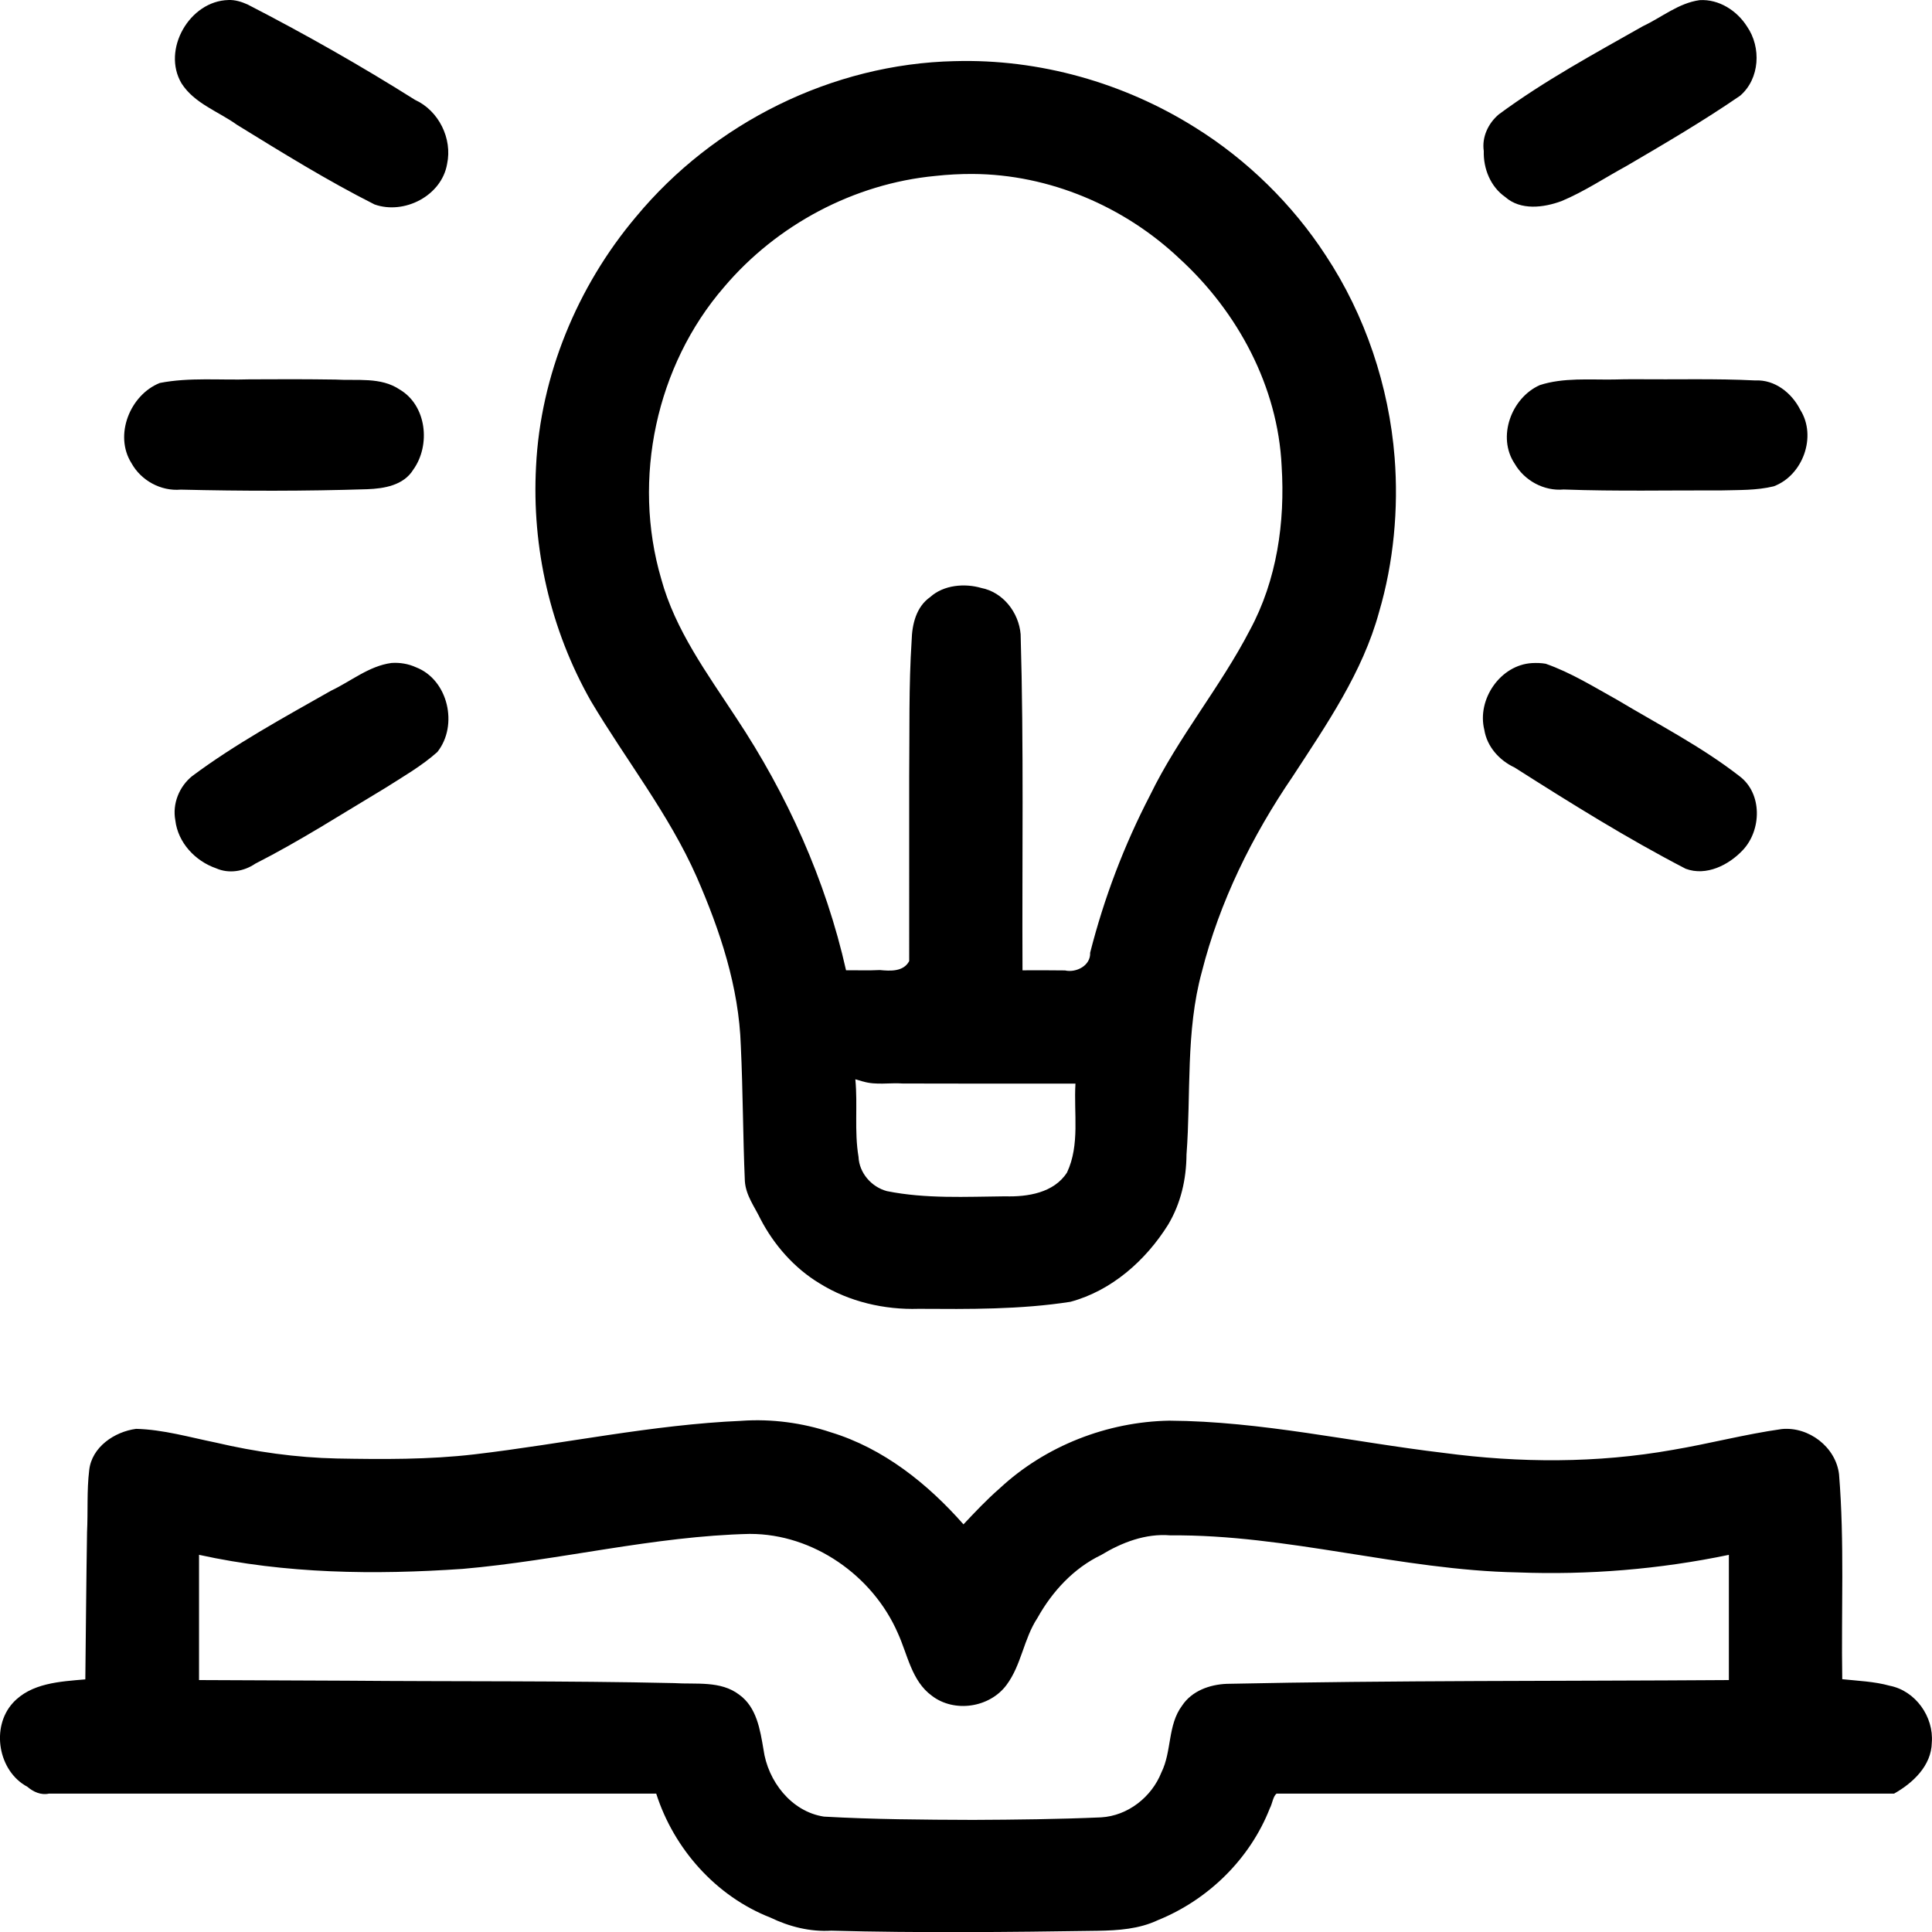 <?xml version="1.0" encoding="UTF-8" standalone="no"?>
<!-- Created with Inkscape (http://www.inkscape.org/) -->

<svg
   width="179.991mm"
   height="180.005mm"
   viewBox="0 0 179.991 180.005"
   version="1.1"
   id="svg5"
   xml:space="preserve"
   inkscape:version="1.2.2 (732a01da63, 2022-12-09)"
   sodipodi:docname="iconos.svg"
   xmlns:inkscape="http://www.inkscape.org/namespaces/inkscape"
   xmlns:sodipodi="http://sodipodi.sourceforge.net/DTD/sodipodi-0.dtd"
   xmlns="http://www.w3.org/2000/svg"
   xmlns:svg="http://www.w3.org/2000/svg"><sodipodi:namedview
     id="namedview7"
     pagecolor="#ffffff"
     bordercolor="#000000"
     borderopacity="0.25"
     inkscape:showpageshadow="2"
     inkscape:pageopacity="0.0"
     inkscape:pagecheckerboard="0"
     inkscape:deskcolor="#d1d1d1"
     inkscape:document-units="mm"
     showgrid="false"
     inkscape:zoom="0.19242424"
     inkscape:cx="-3131.1024"
     inkscape:cy="7111.8899"
     inkscape:window-width="1920"
     inkscape:window-height="1051"
     inkscape:window-x="-9"
     inkscape:window-y="-9"
     inkscape:window-maximized="1"
     inkscape:current-layer="layer1" /><defs
     id="defs2" /><g
     inkscape:label="Capa 1"
     inkscape:groupmode="layer"
     id="layer1"
     transform="translate(639.625,-1926.056)"><path
       id="path958"
       style="fill:#000000;stroke-width:0.352"
       d="m -618.346,1926.059 c -3.621,0.082 -6.23,4.638 -4.364,7.77 1.199,1.874 3.429,2.608 5.168,3.858 4.212,2.591 8.401,5.192 12.812,7.417 2.768,0.978 6.257,-0.812 6.759,-3.78 0.503,-2.361 -0.782,-4.957 -2.985,-5.962 -5.064,-3.19 -10.278,-6.146 -15.597,-8.886 -0.562,-0.253 -1.169,-0.445 -1.792,-0.418 z m 137.068,0.01 c -1.962,0.268 -3.534,1.603 -5.282,2.423 -4.565,2.587 -9.204,5.096 -13.431,8.218 -0.986,0.833 -1.593,2.117 -1.401,3.417 -0.049,1.639 0.628,3.326 1.999,4.282 1.439,1.276 3.586,0.995 5.253,0.378 2.104,-0.881 4.012,-2.159 6.01,-3.248 3.591,-2.1 7.19,-4.209 10.619,-6.564 1.84,-1.581 1.989,-4.51 0.643,-6.452 -0.936,-1.48 -2.619,-2.562 -4.411,-2.454 z m -69.395,5.682 c -11.413,0.251 -22.446,5.745 -29.705,14.508 -5.468,6.479 -8.895,14.798 -9.307,23.238 -0.413,7.584 1.34,15.225 5.1,21.855 3.258,5.489 7.281,10.545 9.871,16.416 2.17,4.973 3.929,10.242 4.105,15.711 0.201,4.202 0.195,8.413 0.377,12.615 0.09,1.336 0.909,2.386 1.471,3.556 1.237,2.376 3.137,4.556 5.491,5.97 2.754,1.719 6.053,2.469 9.226,2.369 4.742,0.028 9.459,0.075 14.14,-0.653 3.844,-1.032 7.025,-3.856 9.102,-7.181 1.184,-1.981 1.698,-4.221 1.715,-6.539 0.429,-5.627 -0.091,-11.474 1.426,-17.01 1.658,-6.538 4.681,-12.664 8.473,-18.22 3.144,-4.822 6.513,-9.698 8.039,-15.305 1.361,-4.609 1.825,-9.636 1.451,-14.402 -0.524,-6.624 -2.726,-13.256 -6.432,-18.851 -3.074,-4.721 -7.304,-8.88 -12.145,-11.891 -6.652,-4.178 -14.535,-6.41 -22.397,-6.185 z m 1.66,10.512 c 7.137,0.033 14.137,3.012 19.299,7.908 5.406,4.949 9.145,11.913 9.49,19.305 0.331,5.223 -0.442,10.627 -2.955,15.273 -2.76,5.327 -6.667,9.976 -9.294,15.376 -2.435,4.693 -4.287,9.577 -5.591,14.688 0.059,1.196 -1.29,1.893 -2.346,1.65 -1.319,-0.02 -2.637,-0.015 -3.956,-0.01 -0.049,-10.435 0.13,-20.874 -0.174,-31.307 -0.169,-2.022 -1.632,-3.921 -3.671,-4.315 -1.506,-0.44 -3.483,-0.304 -4.757,0.851 -1.298,0.904 -1.687,2.538 -1.725,4.033 -0.278,4.246 -0.185,8.506 -0.23,12.758 -0.005,5.707 0.002,11.414 8.9e-4,17.121 -0.532,1.006 -1.768,0.928 -2.73,0.834 -1.049,0.055 -2.102,0.01 -3.152,0.024 -1.892,-8.414 -5.501,-16.402 -10.249,-23.548 -2.677,-4.096 -5.673,-8.139 -6.975,-12.932 -2.719,-9.28 -0.478,-19.854 5.861,-27.175 4.914,-5.802 12.101,-9.63 19.681,-10.351 1.154,-0.127 2.315,-0.186 3.475,-0.184 z m -67.307,19.133 c -2.802,0.092 -5.652,-0.201 -8.416,0.338 -2.773,1.104 -4.288,4.862 -2.642,7.469 0.893,1.62 2.74,2.63 4.589,2.468 5.787,0.138 11.582,0.146 17.367,-0.039 1.584,-0.056 3.406,-0.358 4.305,-1.831 1.628,-2.277 1.246,-5.974 -1.273,-7.457 -1.767,-1.189 -3.976,-0.803 -5.978,-0.927 -2.651,-0.038 -5.302,-0.04 -7.953,-0.02 z m 127.133,0.016 c -2.339,0.037 -4.791,-0.195 -6.988,0.523 -2.648,1.178 -4.006,4.836 -2.336,7.322 0.913,1.581 2.732,2.568 4.56,2.402 4.895,0.179 9.795,0.069 14.692,0.085 1.642,-0.046 3.265,0.01 4.875,-0.38 2.716,-1.009 4.043,-4.649 2.477,-7.13 -0.784,-1.566 -2.373,-2.831 -4.195,-2.735 -3.713,-0.187 -7.434,-0.073 -11.15,-0.112 -0.645,0 -1.29,0 -1.935,0.023 z m -113.965,26.408 c -2.094,0.277 -3.768,1.703 -5.629,2.582 -4.404,2.499 -8.898,4.948 -12.937,7.953 -1.209,0.976 -1.86,2.573 -1.574,4.115 0.242,2.088 1.853,3.807 3.801,4.479 1.198,0.532 2.593,0.291 3.655,-0.434 4.169,-2.12 8.104,-4.656 12.114,-7.054 1.663,-1.057 3.398,-2.055 4.838,-3.342 1.972,-2.469 1.029,-6.734 -1.989,-7.899 -0.71,-0.323 -1.503,-0.455 -2.279,-0.4 z m 106.271,0.01 c -2.96,0.159 -5.167,3.382 -4.461,6.217 0.249,1.571 1.403,2.85 2.815,3.508 5.212,3.313 10.459,6.595 15.946,9.437 1.911,0.714 4.002,-0.336 5.311,-1.726 1.769,-1.862 1.848,-5.299 -0.305,-6.904 -3.532,-2.749 -7.564,-4.819 -11.363,-7.092 -2.179,-1.212 -4.327,-2.552 -6.686,-3.378 -0.413,-0.073 -0.837,-0.083 -1.255,-0.062 z m -62.34,38.98 c 1.193,0.363 2.475,0.101 3.707,0.189 5.361,0.019 10.721,0.01 16.082,0.01 -0.169,2.757 0.431,5.689 -0.787,8.281 -1.217,1.899 -3.676,2.281 -5.758,2.219 -3.672,0.036 -7.397,0.242 -11.018,-0.484 -1.441,-0.382 -2.585,-1.691 -2.649,-3.201 -0.403,-2.387 -0.063,-4.817 -0.295,-7.219 0.239,0.07 0.478,0.139 0.717,0.209 z m -11.303,31.613 c -8.332,0.355 -16.588,2.148 -24.893,3.123 -4.254,0.499 -8.546,0.465 -12.822,0.388 -3.808,-0.082 -7.591,-0.618 -11.297,-1.486 -2.452,-0.498 -4.899,-1.214 -7.41,-1.276 -2.017,0.266 -4.134,1.697 -4.369,3.853 -0.232,1.911 -0.106,3.846 -0.201,5.767 -0.074,4.573 -0.107,9.146 -0.16,13.719 -2.348,0.203 -5.055,0.332 -6.756,2.2 -2.061,2.273 -1.36,6.359 1.355,7.805 0.557,0.476 1.264,0.8 2.003,0.64 18.862,0 37.723,0 56.585,0 1.644,5.15 5.576,9.569 10.637,11.547 1.761,0.851 3.709,1.34 5.671,1.22 8.267,0.222 16.539,0.134 24.807,0.011 1.944,-0.031 3.873,-0.166 5.619,-0.989 4.686,-1.897 8.581,-5.7 10.431,-10.423 0.235,-0.425 0.289,-1.095 0.624,-1.367 19.178,0 38.355,0 57.533,0 1.755,-0.989 3.479,-2.6 3.515,-4.757 0.192,-2.405 -1.52,-4.825 -3.919,-5.293 -1.441,-0.401 -2.945,-0.452 -4.425,-0.61 -0.104,-6.362 0.219,-12.768 -0.299,-19.096 -0.304,-2.539 -2.827,-4.458 -5.346,-4.207 -3.413,0.481 -6.76,1.368 -10.16,1.941 -7.036,1.25 -14.254,1.223 -21.326,0.279 -8.529,-1.013 -16.991,-2.951 -25.56,-3.003 -5.768,0.102 -11.538,2.335 -15.81,6.312 -1.195,1.04 -2.282,2.196 -3.368,3.348 -3.344,-3.799 -7.472,-7.094 -12.376,-8.582 -2.595,-0.868 -5.481,-1.264 -8.284,-1.066 z m 0.785,10.537 c 5.884,0 11.424,3.887 13.754,9.234 0.922,2.006 1.273,4.449 3.17,5.841 2.097,1.611 5.385,1.117 6.956,-0.998 1.4,-1.876 1.595,-4.289 2.89,-6.256 1.372,-2.456 3.364,-4.623 5.925,-5.854 1.933,-1.174 4.158,-2.028 6.455,-1.832 10.889,-0.098 21.49,3.241 32.334,3.451 6.617,0.252 13.224,-0.288 19.696,-1.636 0,3.889 0,7.777 0,11.666 -15.593,0.107 -31.189,0.021 -46.779,0.351 -1.589,0.064 -3.248,0.653 -4.16,2.03 -1.359,1.814 -0.947,4.245 -1.926,6.221 -0.911,2.297 -3.122,4.04 -5.616,4.189 -3.974,0.173 -7.957,0.218 -11.936,0.236 -4.63,-0.015 -9.268,-0.046 -13.889,-0.306 -3.046,-0.461 -5.237,-3.32 -5.633,-6.263 -0.313,-1.832 -0.63,-3.918 -2.251,-5.089 -1.738,-1.336 -4.042,-0.951 -6.081,-1.086 -10.183,-0.228 -20.369,-0.137 -30.554,-0.225 -4.566,-0.019 -9.133,-0.039 -13.699,-0.058 0,-3.889 0,-7.779 0,-11.668 8.068,1.773 16.351,1.874 24.567,1.31 8.964,-0.776 17.759,-3.057 26.779,-3.26 z" /></g></svg>
